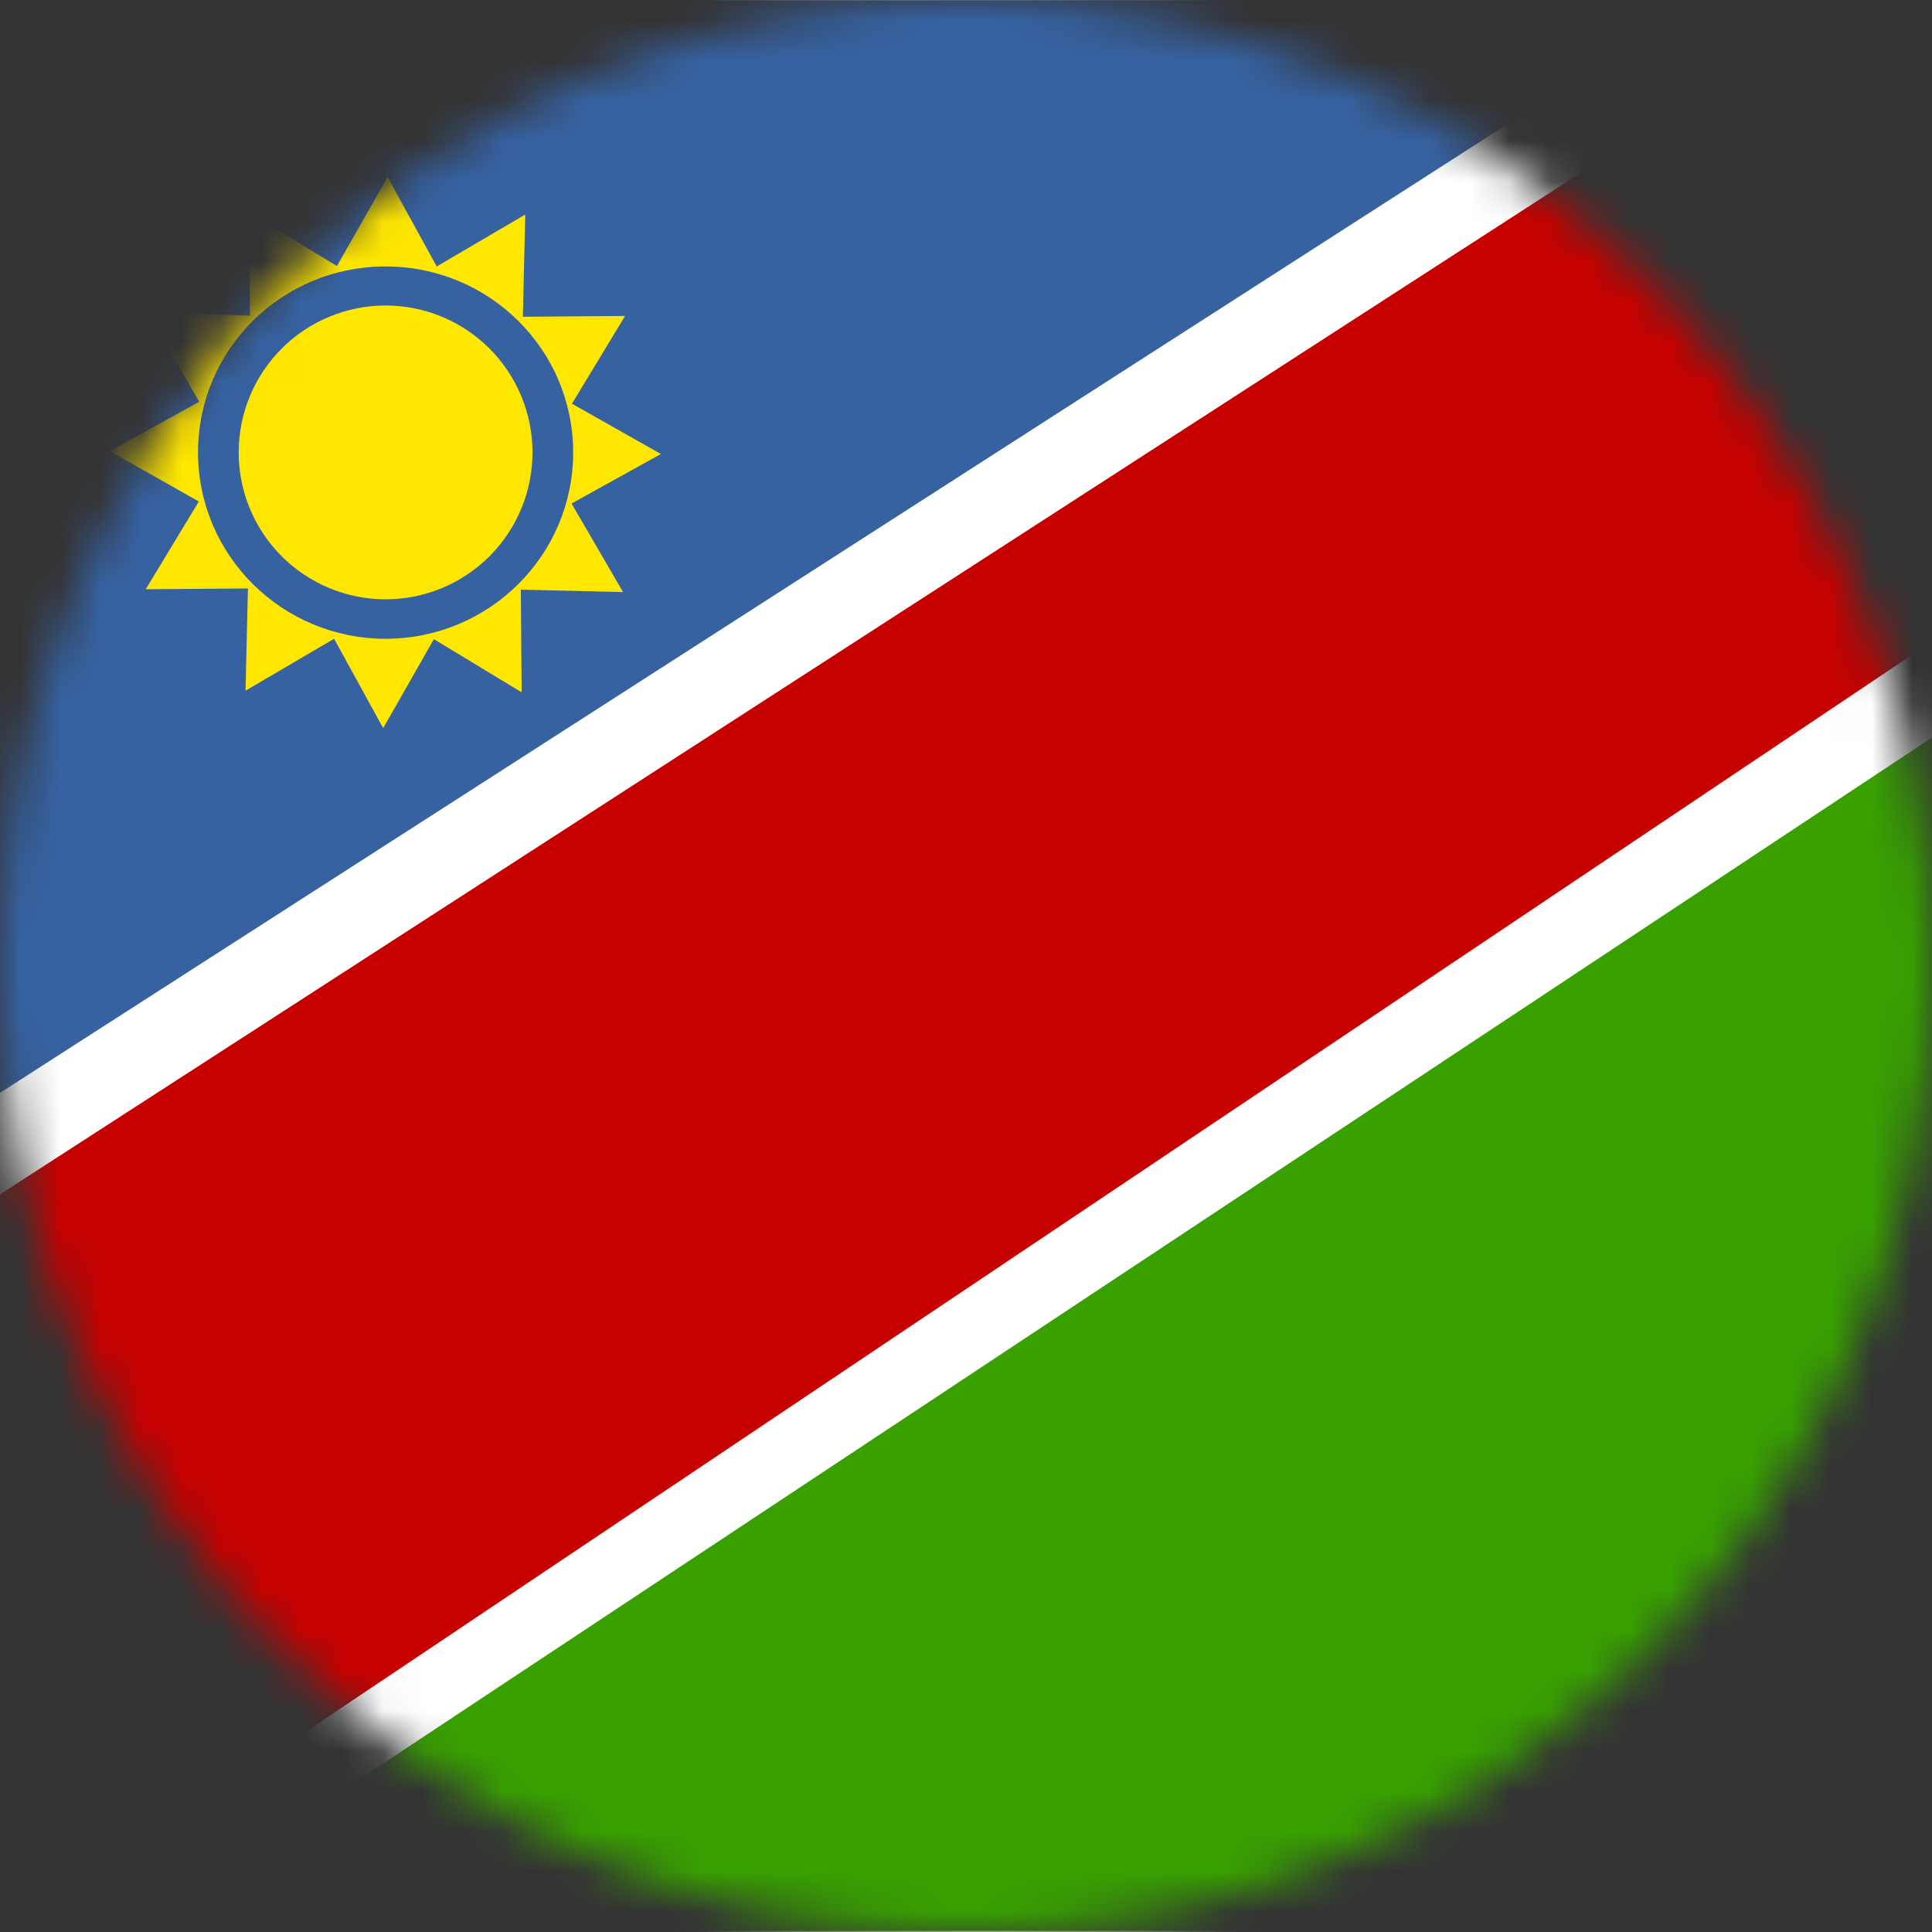 <svg width="48" height="48" viewBox="0 0 48 48" fill="none" xmlns="http://www.w3.org/2000/svg">
<rect x="0" y="0" width="48" height="48" fill="#333333" stroke="none"/>
<g clip-path="url(#clip0_191_23377)">
<mask id="mask0_191_23377" style="mask-type:alpha" maskUnits="userSpaceOnUse" x="0" y="0" width="48" height="48">
<circle cx="24" cy="24" r="24" fill="#D9D9D9"/>
</mask>
<g mask="url(#mask0_191_23377)">
<g clip-path="url(#clip1_191_23377)">
<path fill-rule="evenodd" clip-rule="evenodd" d="M-9 0H55V48H-9V0Z" fill="white"/>
<path fill-rule="evenodd" clip-rule="evenodd" d="M-11.64 0.02L-11.56 34.58L42.25 0L-11.64 0.02Z" fill="#3662A2"/>
<path fill-rule="evenodd" clip-rule="evenodd" d="M57.64 47.96L57.5 12.03L3.23 47.98L57.63 47.96H57.64Z" fill="#38A100"/>
<path fill-rule="evenodd" clip-rule="evenodd" d="M-11.6 37.18L-11.56 48L0.19 47.99L57.54 9.54L57.47 0.13L45.87 0.03L-11.6 37.17V37.18Z" fill="#C70000"/>
<path fill-rule="evenodd" clip-rule="evenodd" d="M12.96 17.2L10.78 15.88L9.52 18.09L8.3 15.87L6.1 17.16L6.16 14.62L3.62 14.64L4.94 12.46L2.73 11.21L4.95 9.98L3.67 7.78L6.21 7.84L6.2 5.29L8.37 6.61L9.63 4.4L10.85 6.62L13.05 5.33L12.99 7.87L15.53 7.85L14.21 10.03L16.42 11.28L14.2 12.51L15.48 14.71L12.94 14.65L12.96 17.2Z" fill="#FFE700"/>
<path fill-rule="evenodd" clip-rule="evenodd" d="M14.24 11.24C14.24 13.8 12.15 15.87 9.58 15.87C7.01 15.87 4.92 13.8 4.92 11.24C4.92 8.68 7 6.62 9.58 6.62C12.16 6.62 14.24 8.69 14.24 11.24Z" fill="#3662A2"/>
<path fill-rule="evenodd" clip-rule="evenodd" d="M13.23 11.24C13.23 12.208 12.845 13.136 12.161 13.821C11.476 14.505 10.548 14.89 9.58 14.89C8.612 14.89 7.684 14.505 6.999 13.821C6.314 13.136 5.93 12.208 5.93 11.24C5.93 10.272 6.314 9.344 6.999 8.659C7.684 7.975 8.612 7.59 9.58 7.59C10.548 7.59 11.476 7.975 12.161 8.659C12.845 9.344 13.23 10.272 13.23 11.24Z" fill="#FFE700"/>
</g>
</g>
</g>
<defs>
<clipPath id="clip0_191_23377">
<rect width="48" height="48" fill="white"/>
</clipPath>
<clipPath id="clip1_191_23377">
<rect width="64" height="48" fill="white" transform="translate(-9)"/>
</clipPath>
</defs>
</svg>
